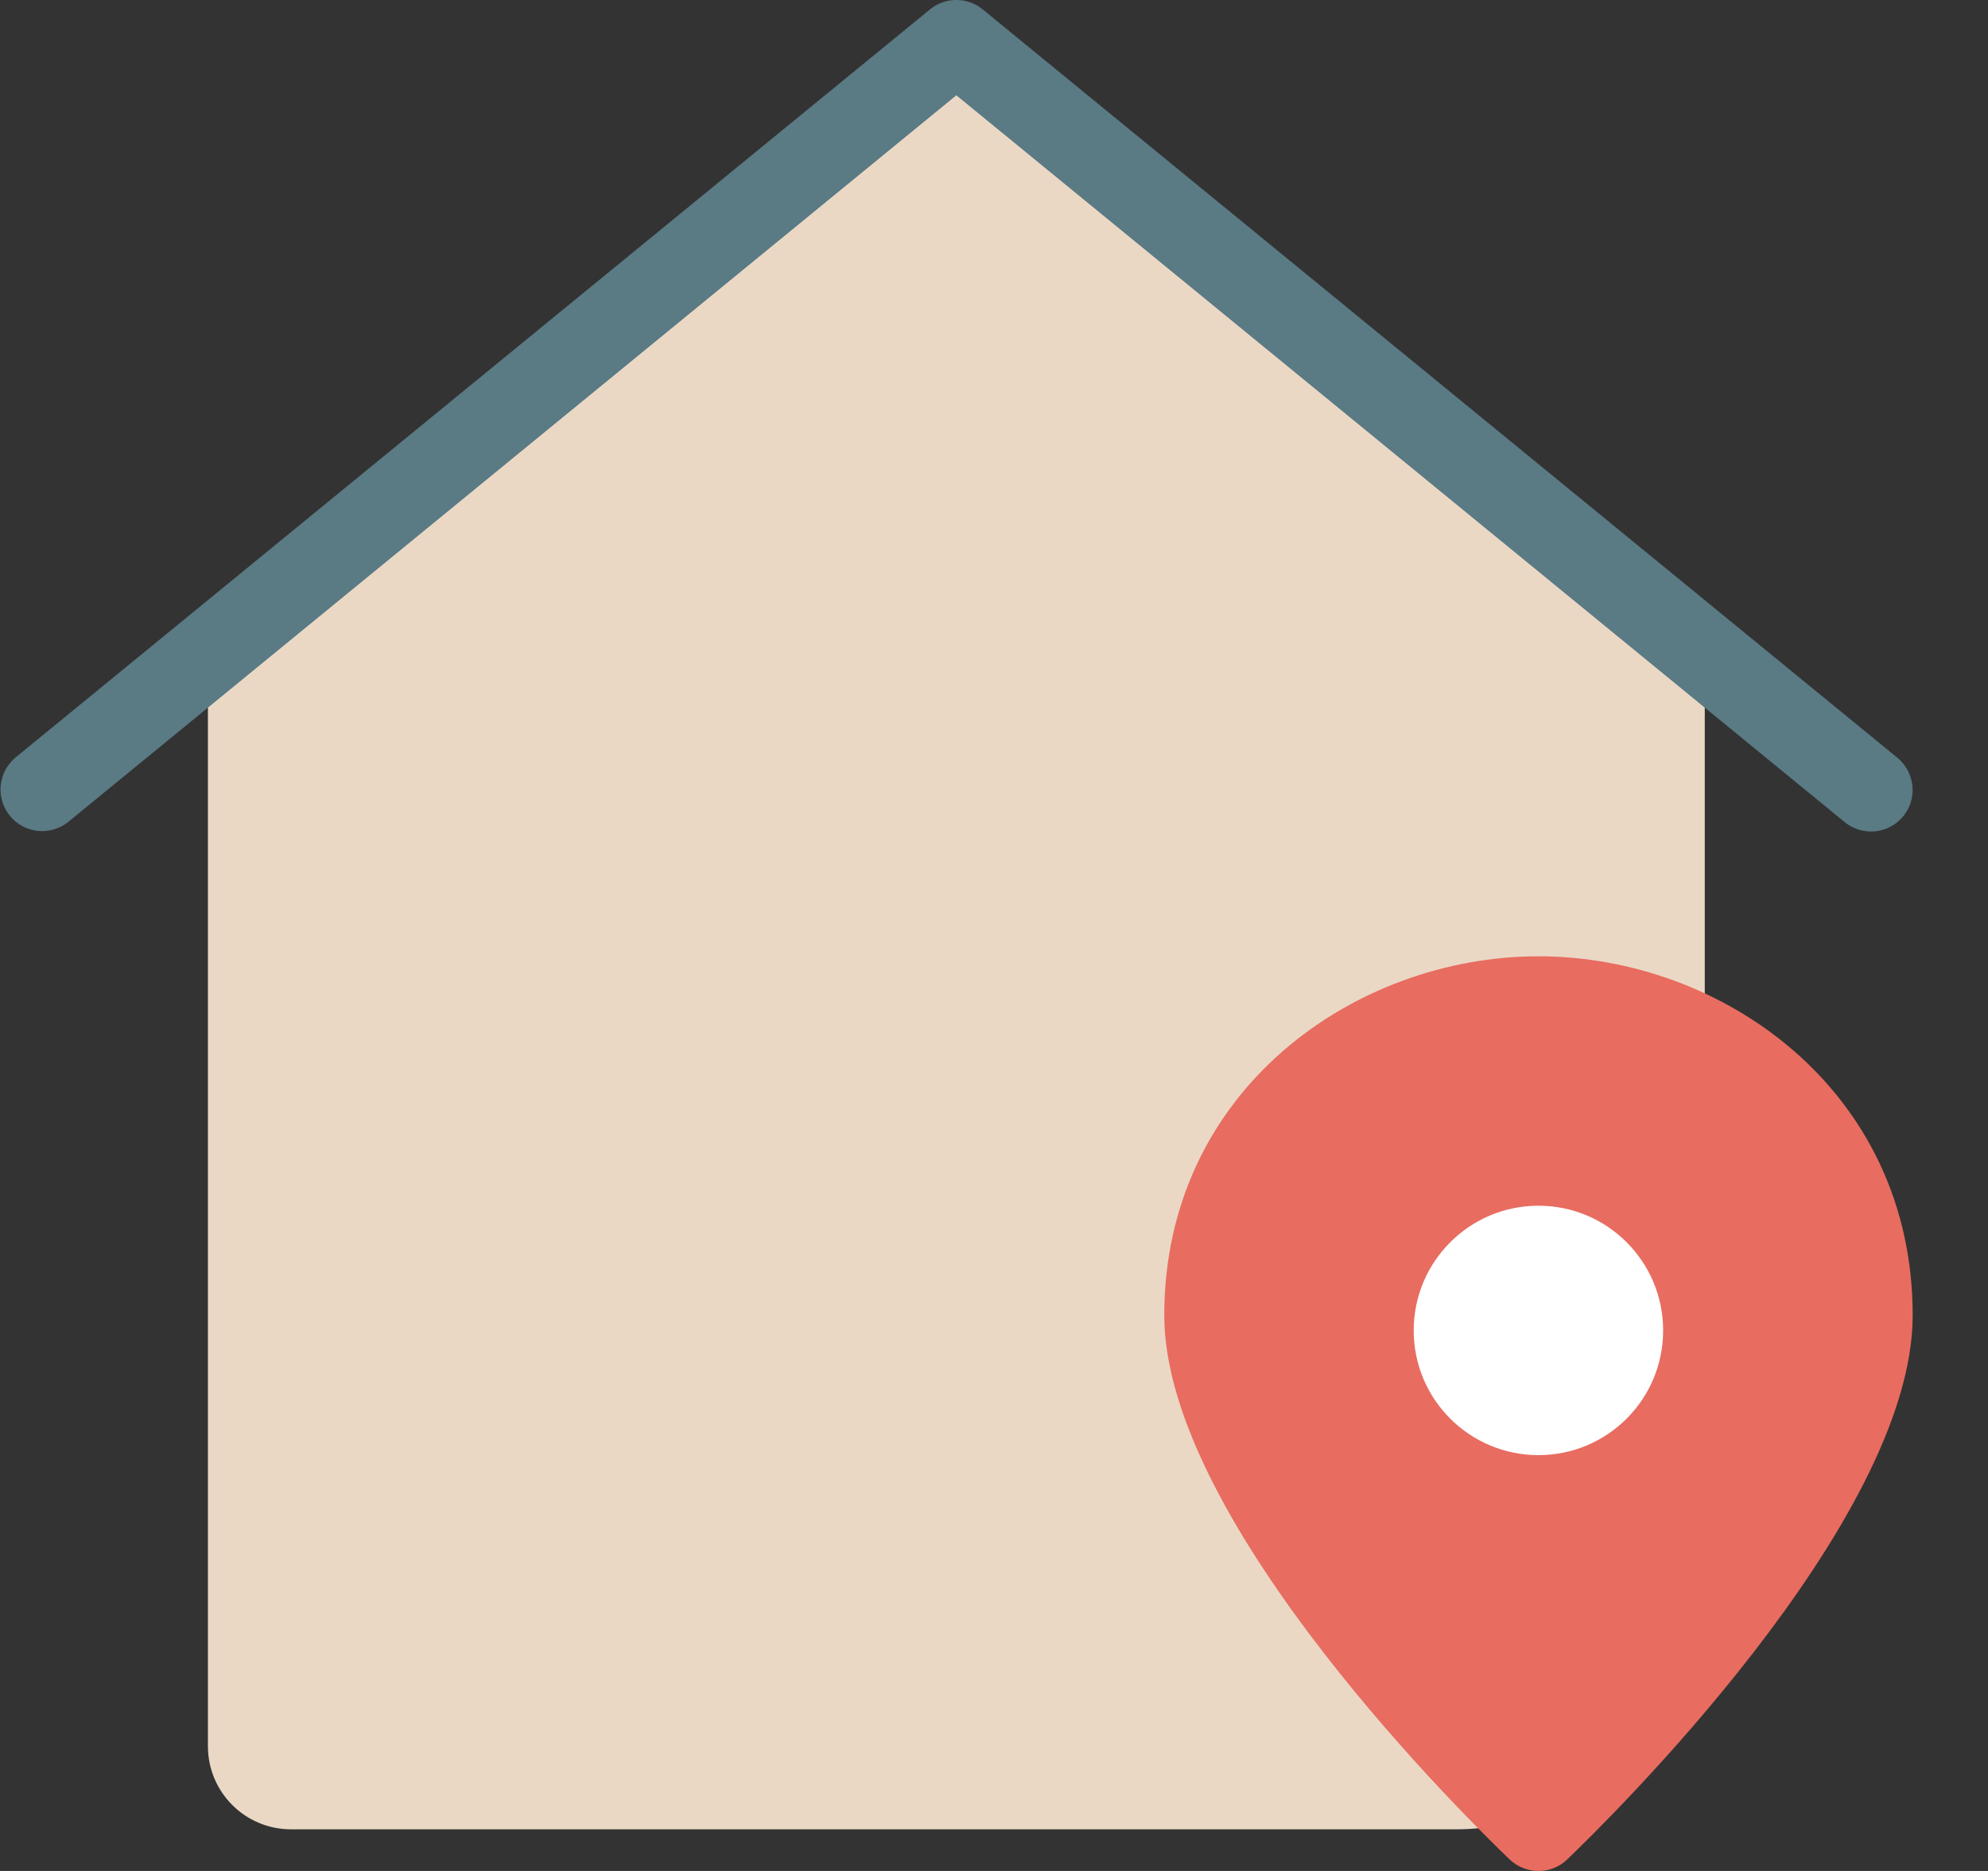 <?xml version="1.0" encoding="UTF-8"?>
<svg width="17px" height="16px" viewBox="0 0 17 16" version="1.1" xmlns="http://www.w3.org/2000/svg" xmlns:xlink="http://www.w3.org/1999/xlink">
    <rect x="0" y="0" width="17" height="16" fill="#333333" stroke="none"/>
    <!-- Generator: sketchtool 57.1 (101010) - https://sketch.com -->
    <title>2330CBBD-46B1-4AB0-A8D1-21EB1AF989BA</title>
    <desc>Created with sketchtool.</desc>
    <defs>
        <rect id="path-1" x="2" y="2" width="20" height="20"></rect>
    </defs>
    <g id="BGV-configuration" stroke="none" stroke-width="1" fill="none" fill-rule="evenodd">
        <g id="bgv-configuration-1_select-services" transform="translate(-440, -368)">
            <g id="section" transform="translate(160, 120)">
                <g id="Security-Guard-Copy-6" transform="translate(268, 236)">
                    <g id="icon-/-48-/-info-/-verification-/-aadhaar" transform="translate(8, 8)">
                        <mask id="mask-2" fill="white">
                            <use xlink:href="#path-1"></use>
                        </mask>
                        <g id="container"></g>
                        <g id="property-location" mask="url(#mask-2)" fill-rule="nonzero">
                            <g transform="translate(4, 4)" id="Path">
                                <path d="M8.178,0.311 L1.778,5.547 L1.778,14.933 C1.778,15.326 2.096,15.644 2.489,15.644 L12.444,15.644 C13.623,15.644 14.578,14.689 14.578,13.511 L14.578,5.547 L8.178,0.311 Z" fill="#EAD8C5"></path>
                                <path d="M16,7.111 C15.918,7.111 15.839,7.083 15.775,7.031 L8.178,0.815 L0.581,7.031 C0.428,7.151 0.208,7.128 0.085,6.977 C-0.038,6.827 -0.018,6.606 0.13,6.48 L7.953,0.08 C8.084,-0.027 8.272,-0.027 8.403,0.08 L16.225,6.48 C16.341,6.576 16.385,6.734 16.335,6.875 C16.284,7.017 16.15,7.111 16,7.111 Z" fill="#5A7A84"></path>
                                <path d="M13.156,8.178 C11.583,8.178 9.956,9.326 9.956,11.248 C9.956,13.031 12.608,15.613 12.91,15.902 C13.048,16.033 13.264,16.033 13.401,15.902 C13.703,15.613 16.356,13.031 16.356,11.248 C16.356,9.326 14.729,8.178 13.156,8.178 Z" fill="#E86C60"></path>
                                <path d="M13.156,12.444 C12.566,12.444 12.089,11.967 12.089,11.378 C12.089,10.789 12.566,10.311 13.156,10.311 C13.745,10.311 14.222,10.789 14.222,11.378 C14.222,11.967 13.745,12.444 13.156,12.444 Z" fill="#FFFFFF"></path>
                            </g>
                        </g>
                    </g>
                </g>
            </g>
        </g>
    </g>
</svg>
